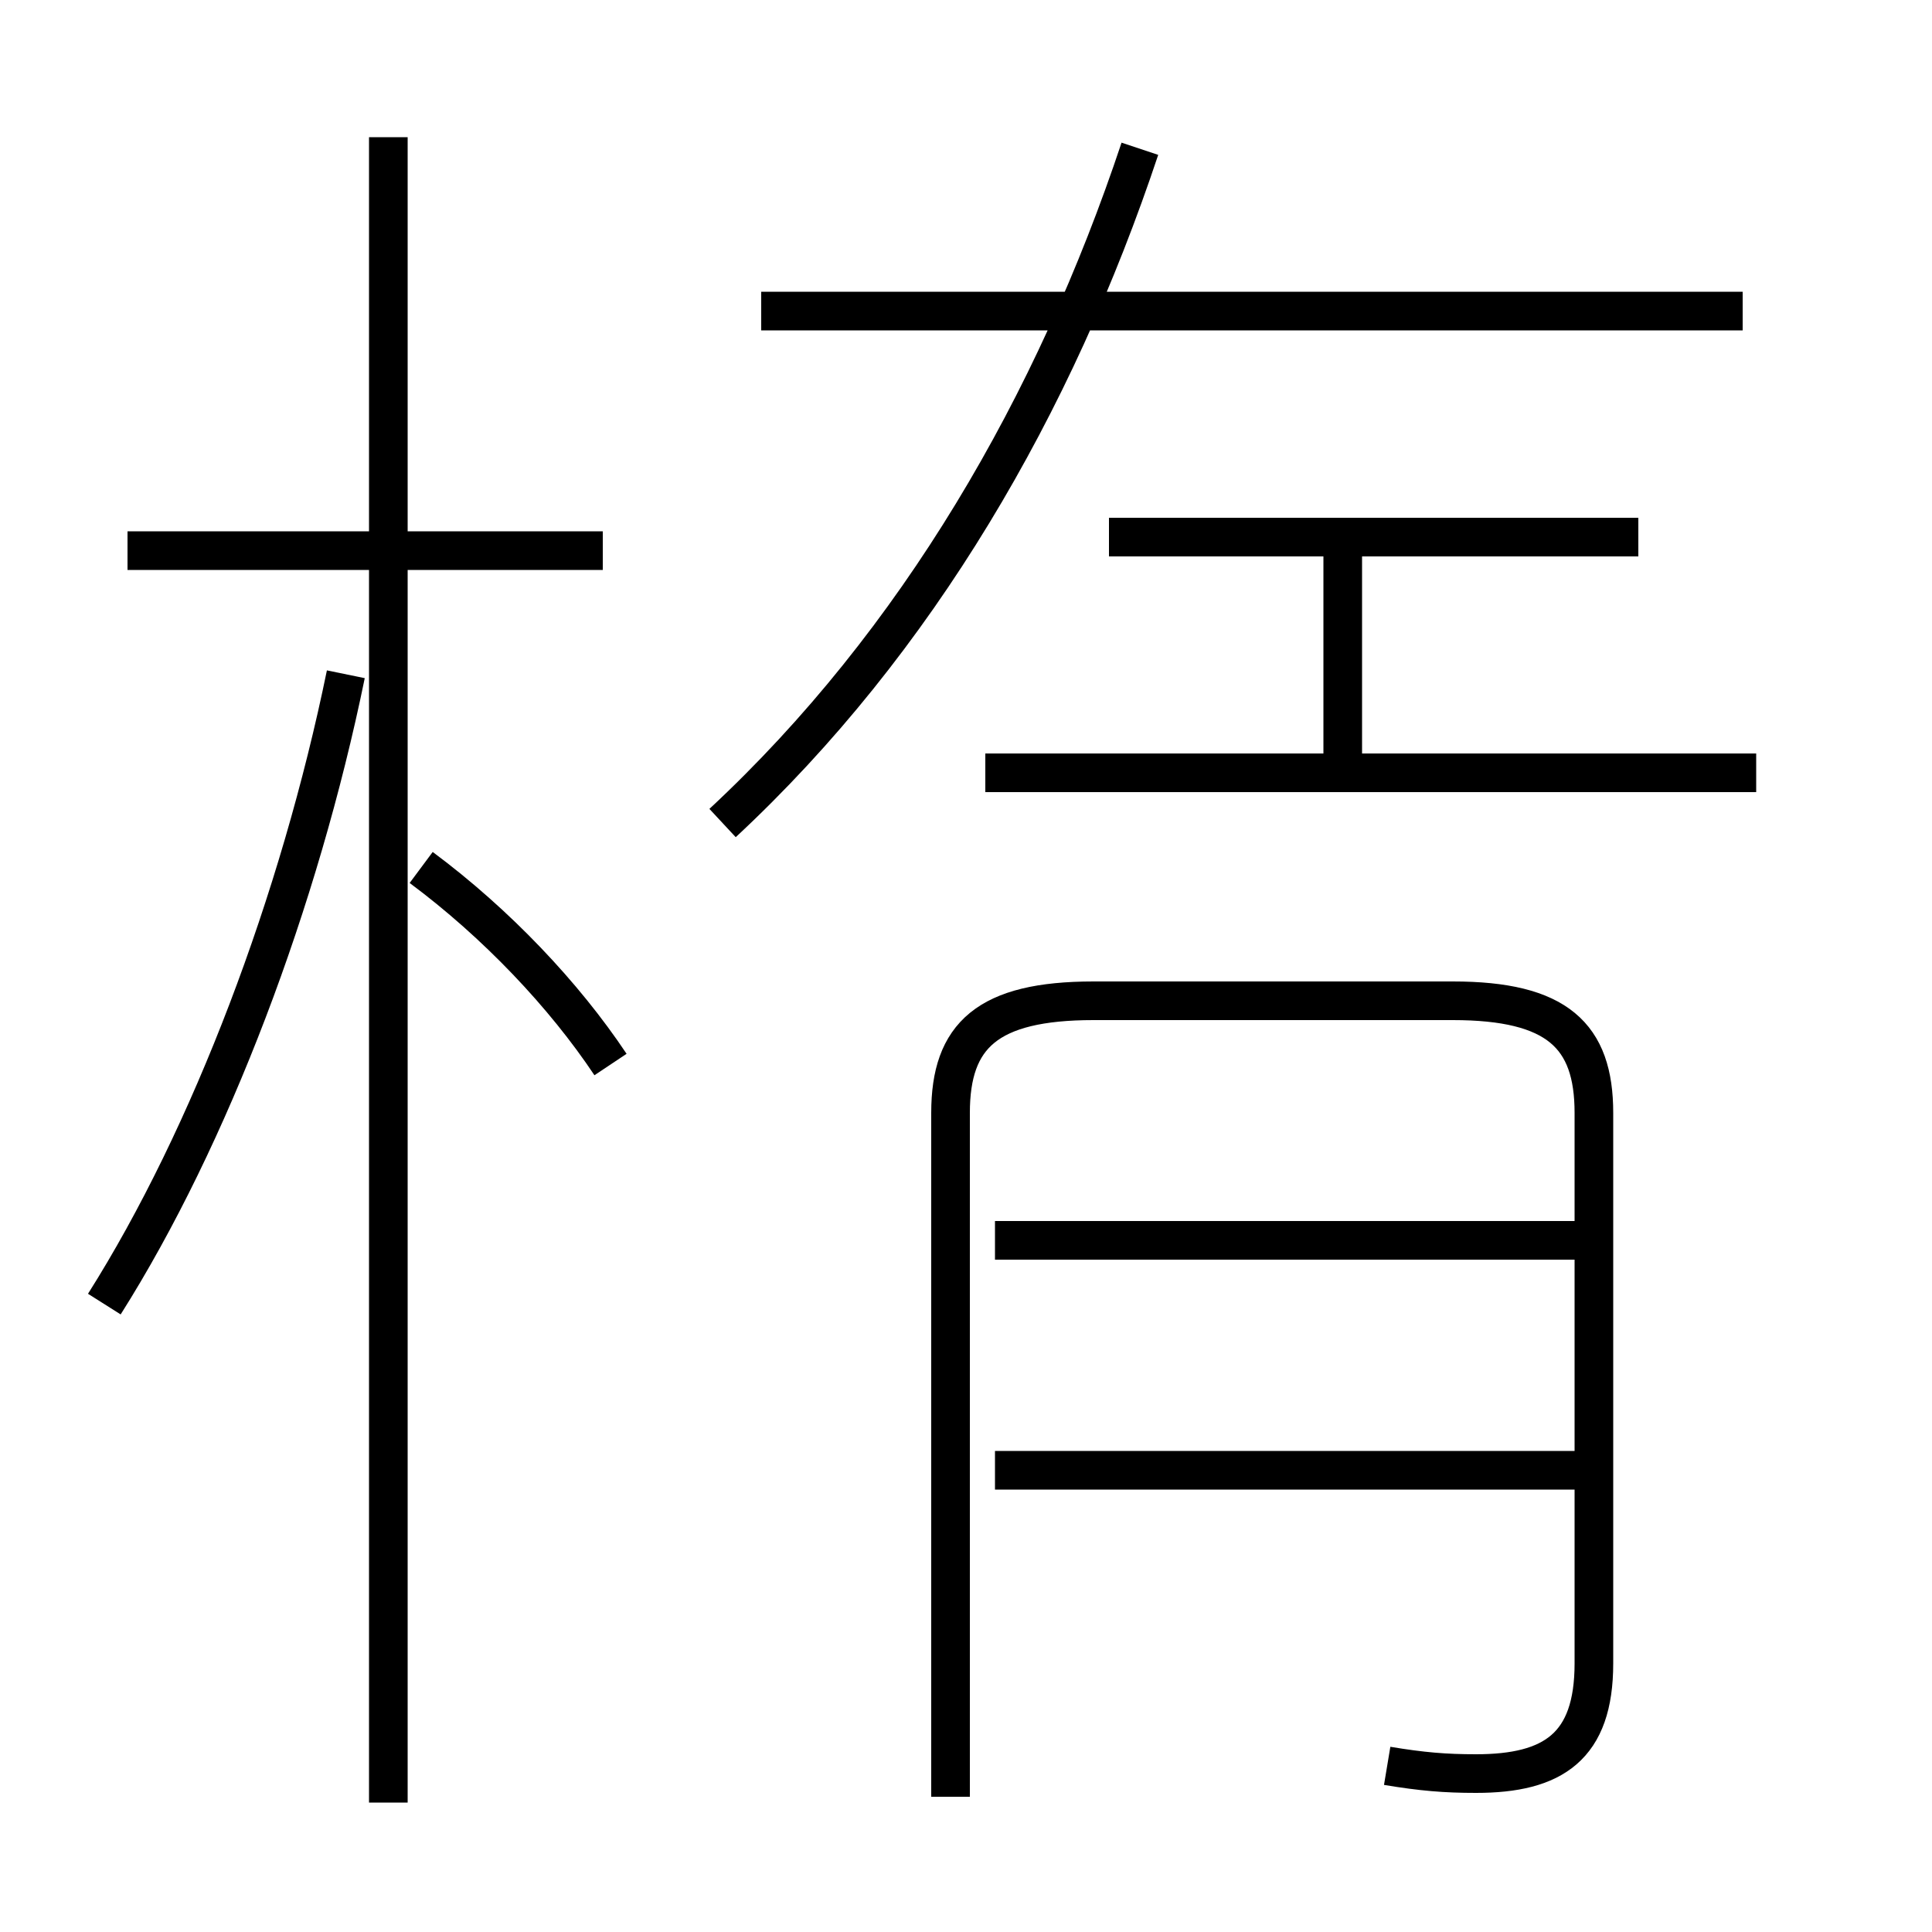 <?xml version='1.0' encoding='utf8'?>
<svg viewBox="0.0 -6.0 50.0 50.0" version="1.1" xmlns="http://www.w3.org/2000/svg">
<rect x="0.0" y="-6.0" width="50.0" height="50.0" fill="#808080" stroke="none"/>
<rect x="-1000" y="-1000" width="2000" height="2000" stroke="white" fill="white"/>
<g style="fill:white;stroke:#000000;  stroke-width:1">
<path d="M 35.9 1.7 C 36.8 1.85 37.4 1.9 38.2 1.9 C 40.2 1.9 41.25 1.2 41.25 -0.95 L 41.25 -15.2 C 41.25 -17.2 40.3 -18.1 37.6 -18.1 L 28.3 -18.1 C 25.55 -18.1 24.6 -17.2 24.6 -15.2 L 24.6 2.5 M 2.7 -10.25 C 5.45 -14.6 7.75 -20.7 8.95 -26.55 M 10.05 2.65 L 10.05 -40.45 M 15.8 -16.45 C 14.6 -18.25 12.85 -20.1 10.9 -21.55 M 15.6 -29.75 L 3.3 -29.75 M 40.85 -5.95 L 25.75 -5.95 M 40.85 -11.9 L 25.75 -11.9 M 18.7 -22.7 C 23.75 -27.4 27.3 -33.55 29.5 -40.15 M 45.45 -24.0 L 25.5 -24.0 M 34.75 -24.05 L 34.75 -29.75 M 42.4 -30.1 L 28.7 -30.1 M 45.1 -35.95 L 19.7 -35.95" transform="translate(0.0 38.0)" />
</g>
</svg>